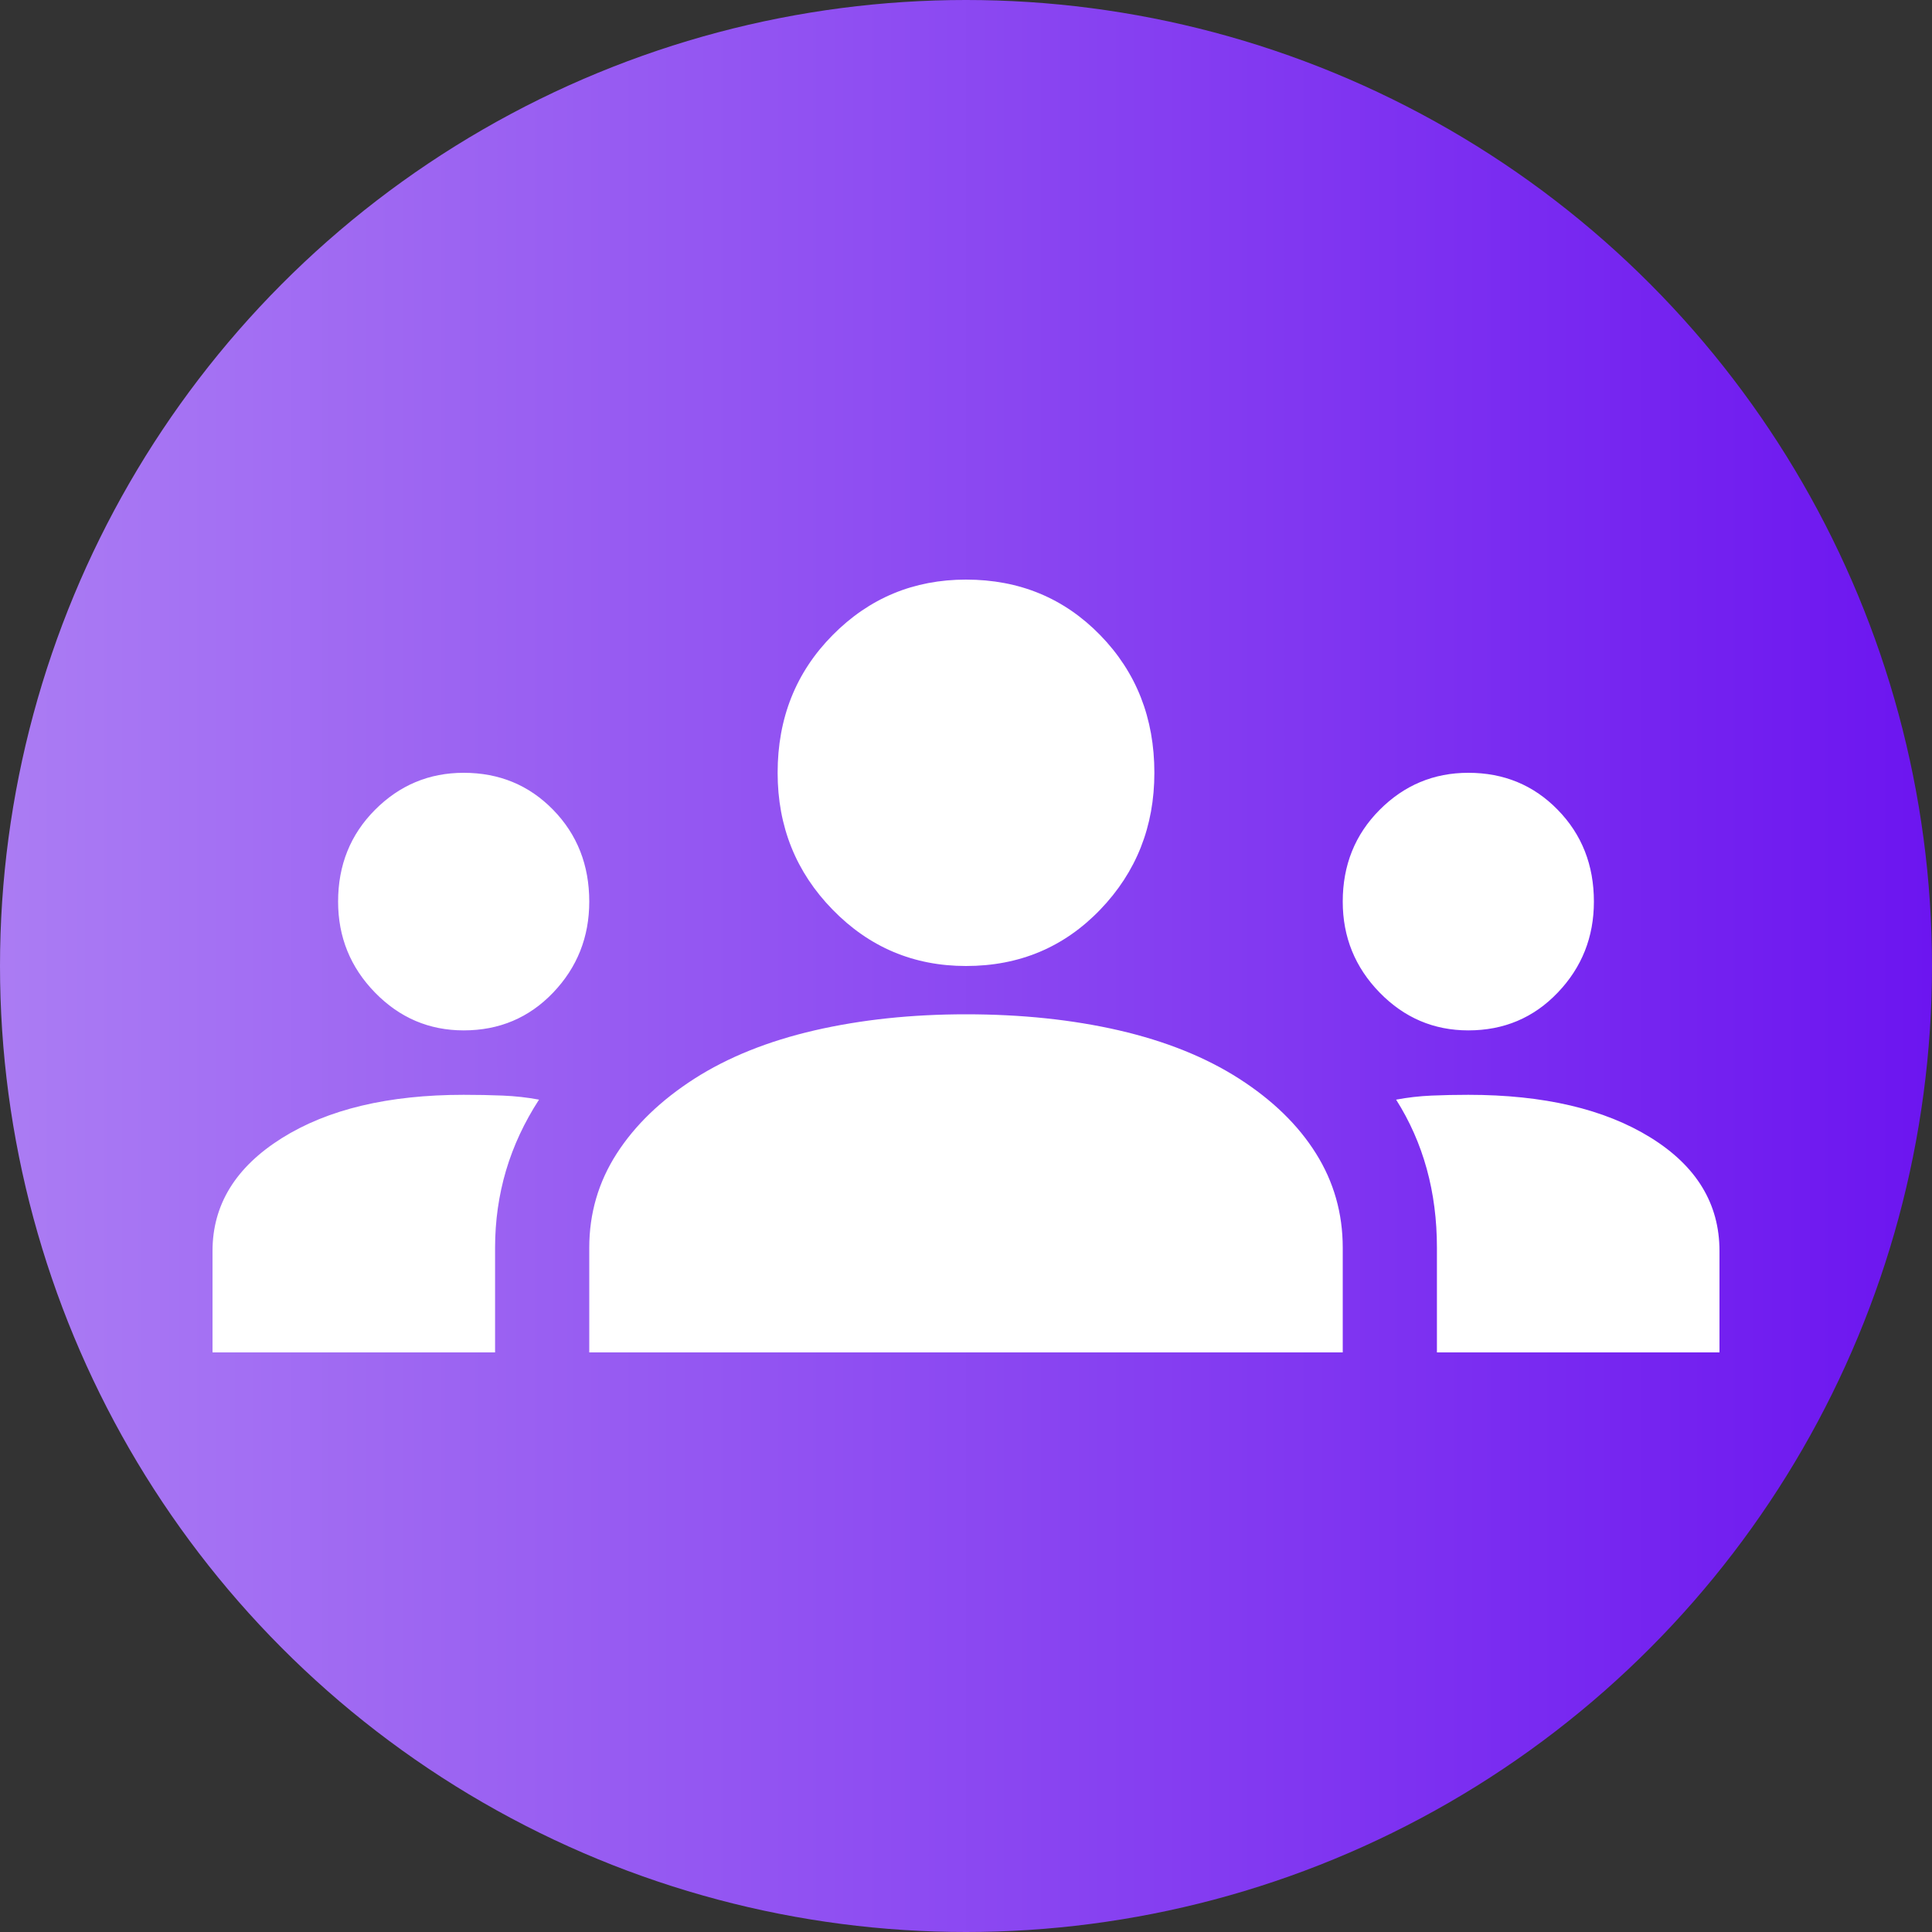 <svg width="40" height="40" viewBox="0 0 40 40" fill="none" xmlns="http://www.w3.org/2000/svg">
<rect x="0" y="0" width="40" height="40" fill="#333333" stroke="none"/>
<circle cx="20" cy="20" r="20" fill="url(#paint0_linear_13_8)"/>
<path d="M4.4 28V25.9C4.4 24.944 4.877 24.167 5.83 23.567C6.783 22.967 8.04 22.667 9.6 22.667C9.882 22.667 10.152 22.672 10.412 22.683C10.672 22.694 10.922 22.722 11.16 22.767C10.857 23.233 10.629 23.722 10.477 24.233C10.326 24.744 10.25 25.278 10.25 25.833V28H4.4ZM12.2 28V25.833C12.2 25.122 12.39 24.472 12.769 23.883C13.148 23.294 13.684 22.778 14.377 22.333C15.071 21.889 15.9 21.556 16.864 21.333C17.828 21.111 18.873 21 20 21C21.148 21 22.205 21.111 23.169 21.333C24.133 21.556 24.962 21.889 25.655 22.333C26.348 22.778 26.879 23.294 27.247 23.883C27.616 24.472 27.8 25.122 27.8 25.833V28H12.2ZM29.75 28V25.833C29.75 25.256 29.68 24.711 29.539 24.2C29.398 23.689 29.187 23.211 28.905 22.767C29.143 22.722 29.387 22.694 29.636 22.683C29.885 22.672 30.14 22.667 30.4 22.667C31.96 22.667 33.217 22.961 34.17 23.55C35.123 24.139 35.6 24.922 35.6 25.9V28H29.75ZM9.6 21.333C8.885 21.333 8.273 21.072 7.764 20.55C7.255 20.028 7 19.4 7 18.667C7 17.911 7.255 17.278 7.764 16.767C8.273 16.256 8.885 16 9.6 16C10.337 16 10.954 16.256 11.453 16.767C11.951 17.278 12.2 17.911 12.2 18.667C12.2 19.4 11.951 20.028 11.453 20.55C10.954 21.072 10.337 21.333 9.6 21.333ZM30.4 21.333C29.685 21.333 29.073 21.072 28.564 20.55C28.055 20.028 27.8 19.4 27.8 18.667C27.8 17.911 28.055 17.278 28.564 16.767C29.073 16.256 29.685 16 30.4 16C31.137 16 31.754 16.256 32.252 16.767C32.751 17.278 33 17.911 33 18.667C33 19.4 32.751 20.028 32.252 20.55C31.754 21.072 31.137 21.333 30.4 21.333ZM20 20C18.917 20 17.996 19.611 17.238 18.833C16.479 18.056 16.1 17.111 16.1 16C16.1 14.867 16.479 13.917 17.238 13.15C17.996 12.383 18.917 12 20 12C21.105 12 22.031 12.383 22.779 13.15C23.526 13.917 23.9 14.867 23.9 16C23.9 17.111 23.526 18.056 22.779 18.833C22.031 19.611 21.105 20 20 20Z" fill="white"/>
<defs>
<linearGradient id="paint0_linear_13_8" x1="1.49965e-07" y1="24.6" x2="40" y2="24.6" gradientUnits="userSpaceOnUse">
<stop stop-color="#AB7CF3"/>
<stop offset="1" stop-color="#6C15F0"/>
</linearGradient>
</defs>
</svg>
